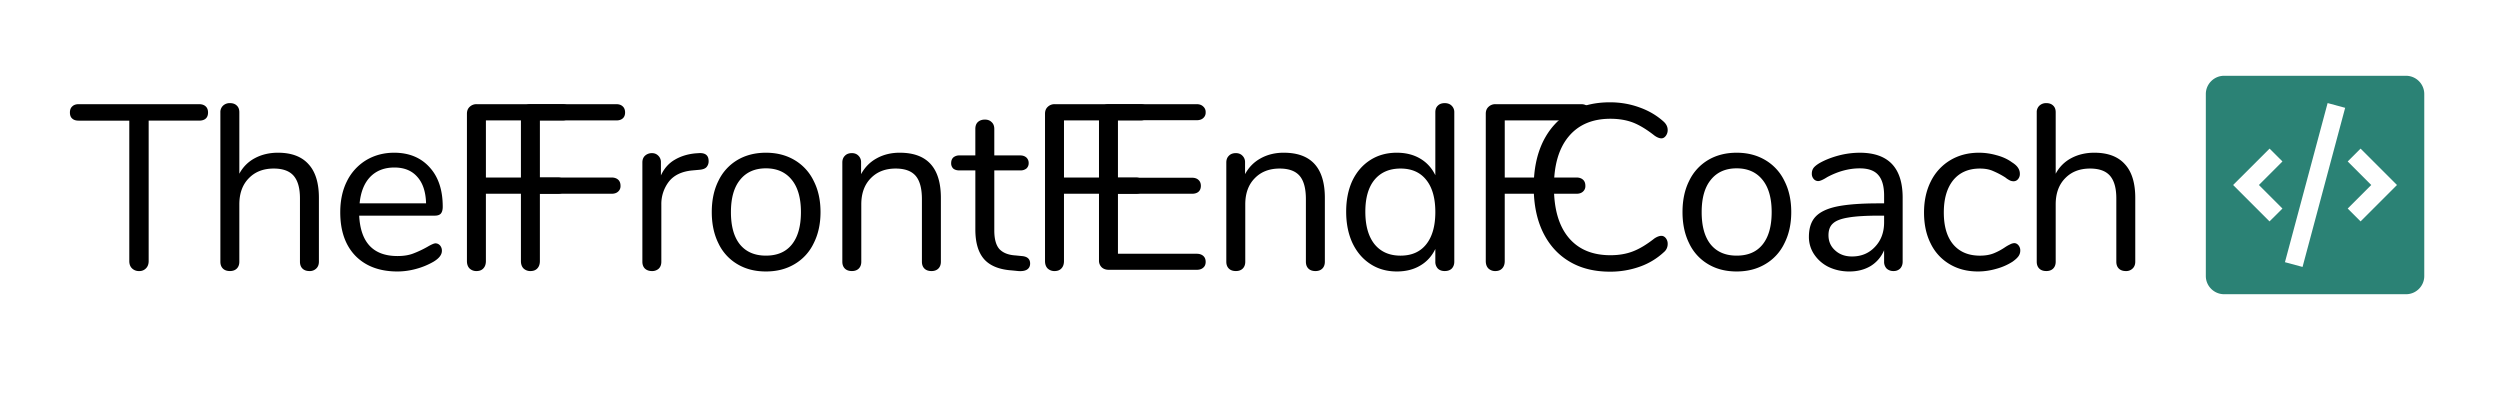 <svg xmlns="http://www.w3.org/2000/svg" xmlns:xlink="http://www.w3.org/1999/xlink" width="250" height="40" viewBox="0 0 187.5 30" version="1.2"><defs><symbol overflow="visible" id="b"><path d="M5.266.094a.725.725 0 01-.532-.203c-.136-.133-.203-.317-.203-.547v-10.531H.734c-.21 0-.37-.051-.484-.157-.117-.101-.172-.254-.172-.453 0-.195.055-.348.172-.453.113-.113.273-.172.484-.172h9.032c.218 0 .382.059.5.172.113.105.171.258.171.453 0 .2-.058.352-.171.453-.118.106-.282.156-.5.156H5.984V-.655c0 .23-.07.414-.203.547a.676.676 0 01-.515.203zm0 0"/></symbol><symbol overflow="visible" id="c"><path d="M5.656-8.781c1.008 0 1.77.289 2.282.86.519.562.78 1.405.78 2.53v4.782c0 .218-.07.39-.202.515a.678.678 0 01-.5.188c-.23 0-.407-.063-.532-.188-.125-.125-.187-.297-.187-.515v-4.75c0-.758-.156-1.32-.469-1.688-.312-.363-.812-.547-1.5-.547-.781 0-1.406.246-1.875.735-.469.48-.703 1.132-.703 1.953V-.61c0 .218-.063.39-.188.515-.124.125-.296.188-.515.188-.23 0-.406-.063-.531-.188s-.188-.297-.188-.515v-11.204a.66.66 0 01.188-.484.725.725 0 01.53-.203c.22 0 .392.063.517.188.124.117.187.28.187.5v4.609a2.78 2.78 0 011.172-1.172c.508-.27 1.086-.406 1.734-.406zm0 0"/></symbol><symbol overflow="visible" id="d"><path d="M7.953-1.984c.133 0 .25.054.344.156a.59.59 0 01.14.406c0 .293-.21.563-.624.813a5.41 5.41 0 01-1.329.546A5.34 5.34 0 015.11.126c-1.336 0-2.386-.39-3.156-1.172-.762-.789-1.14-1.879-1.14-3.266 0-.882.164-1.66.5-2.328A3.829 3.829 0 012.75-8.219c.625-.375 1.328-.562 2.11-.562 1.113 0 2 .367 2.656 1.094.656.718.984 1.703.984 2.953 0 .23-.047.402-.14.515-.094.106-.247.157-.454.157H2.234c.102 2.023 1.063 3.03 2.875 3.03.457 0 .848-.062 1.172-.187a7.722 7.722 0 001.063-.5c.3-.176.504-.265.61-.265zM4.875-7.672c-.75 0-1.355.234-1.813.703-.449.469-.714 1.133-.796 1.985H7.25c-.023-.864-.242-1.524-.656-1.985-.407-.468-.98-.703-1.719-.703zm0 0"/></symbol><symbol overflow="visible" id="e"><path d="M2.25.094a.725.725 0 01-.531-.203c-.125-.133-.188-.317-.188-.547v-11.047c0-.219.067-.39.203-.516a.725.725 0 01.532-.203h6.421c.208 0 .368.059.485.172.113.105.172.258.172.453 0 .188-.059.336-.172.438-.117.105-.277.156-.485.156H2.954v4.281h5.375c.207 0 .367.055.485.156.124.106.187.262.187.47a.535.535 0 01-.188.437c-.117.105-.277.156-.484.156H2.953v5.047c0 .23-.062.414-.187.547-.118.132-.29.203-.516.203zm0 0"/></symbol><symbol overflow="visible" id="f"><path d="M5.563-8.75c.488-.031.734.168.734.594a.66.66 0 01-.156.453c-.106.117-.29.183-.547.203l-.516.047c-.793.074-1.383.355-1.766.844a2.755 2.755 0 00-.562 1.718v4.282c0 .23-.07.406-.203.53a.72.72 0 01-.5.173c-.219 0-.399-.063-.531-.188-.125-.125-.188-.297-.188-.515v-7.438c0-.219.067-.39.203-.515a.762.762 0 01.516-.188c.187 0 .344.063.469.188a.659.659 0 01.203.5v.984c.238-.52.582-.91 1.031-1.172.457-.27.977-.43 1.563-.484zm0 0"/></symbol><symbol overflow="visible" id="g"><path d="M4.875.125c-.813 0-1.527-.18-2.14-.547a3.589 3.589 0 01-1.422-1.562c-.336-.676-.5-1.457-.5-2.344 0-.895.164-1.676.5-2.344a3.632 3.632 0 011.421-1.562c.614-.364 1.329-.547 2.141-.547.813 0 1.523.183 2.14.547a3.642 3.642 0 011.438 1.562c.344.668.516 1.45.516 2.344 0 .887-.172 1.668-.516 2.344A3.594 3.594 0 017.016-.422c-.618.367-1.329.547-2.141.547zm0-1.188c.844 0 1.488-.273 1.938-.828.457-.562.687-1.375.687-2.437 0-1.05-.23-1.86-.688-2.422-.46-.57-1.105-.86-1.937-.86-.836 0-1.48.29-1.938.86-.46.563-.687 1.371-.687 2.422 0 1.055.223 1.86.672 2.422.457.562 1.11.843 1.953.843zm0 0"/></symbol><symbol overflow="visible" id="h"><path d="M5.64-8.781c2.051 0 3.079 1.133 3.079 3.39v4.782c0 .218-.063.39-.188.515s-.297.188-.515.188c-.23 0-.407-.063-.532-.188-.125-.125-.187-.297-.187-.515v-4.688c0-.8-.156-1.383-.469-1.75-.312-.363-.812-.547-1.5-.547-.781 0-1.406.246-1.875.735-.469.48-.703 1.132-.703 1.953V-.61c0 .218-.063.39-.188.515-.124.125-.296.188-.515.188-.23 0-.406-.063-.531-.188s-.188-.297-.188-.515v-7.438c0-.207.063-.375.188-.5.125-.133.3-.203.53-.203.208 0 .376.07.5.203a.66.66 0 01.188.485v.89c.282-.52.672-.914 1.172-1.187.508-.282 1.086-.422 1.735-.422zm0 0"/></symbol><symbol overflow="visible" id="i"><path d="M5.281-1.031c.414.031.625.218.625.562 0 .2-.078.352-.234.453-.149.094-.367.13-.656.11l-.47-.047C3.61-.016 2.915-.29 2.47-.781c-.45-.5-.672-1.25-.672-2.25v-4.422H.609c-.199 0-.355-.047-.468-.14A.539.539 0 01-.016-8c0-.176.051-.316.157-.422a.68.68 0 01.468-.156h1.188v-1.985c0-.226.062-.398.187-.515.133-.125.313-.188.532-.188.207 0 .375.063.5.188.132.117.203.289.203.515v1.985h1.953c.187 0 .336.055.453.156A.55.55 0 015.797-8a.522.522 0 01-.172.406.698.698 0 01-.453.14H3.219v4.5c0 .65.129 1.118.39 1.407.27.281.672.438 1.204.469zm0 0"/></symbol><symbol overflow="visible" id="j"><path d="M2.266 0c-.22 0-.399-.063-.532-.188a.686.686 0 01-.203-.515v-11c0-.219.067-.39.203-.516a.725.725 0 01.532-.203h6.593c.207 0 .368.059.485.172a.54.54 0 01.187.438.535.535 0 01-.187.437c-.117.105-.278.156-.485.156H2.953v4.313H8.5c.219 0 .383.058.5.172.113.105.172.25.172.437 0 .188-.059.336-.172.438-.117.105-.281.156-.5.156H2.953v4.5H8.86c.207 0 .368.055.485.156.125.106.187.258.187.453 0 .188-.062.336-.187.438C9.228-.051 9.067 0 8.86 0zm0 0"/></symbol><symbol overflow="visible" id="k"><path d="M8.203-12.5c.227 0 .406.07.531.203a.66.66 0 01.188.485V-.61c0 .21-.063.382-.188.515-.125.125-.304.188-.53.188-.22 0-.392-.063-.517-.188A.722.722 0 017.5-.609v-.954c-.262.543-.64.961-1.14 1.25-.493.293-1.075.438-1.75.438-.75 0-1.415-.188-1.985-.563-.574-.374-1.023-.898-1.344-1.578C.97-2.69.813-3.473.813-4.359c0-.883.156-1.66.468-2.329.32-.664.77-1.18 1.344-1.546.57-.364 1.234-.547 1.984-.547.676 0 1.258.148 1.75.437.5.293.88.711 1.141 1.25v-4.718c0-.22.063-.383.188-.5.125-.126.296-.188.515-.188zM4.891-1.062c.832 0 1.472-.282 1.921-.844.458-.57.688-1.38.688-2.422 0-1.05-.23-1.86-.688-2.422-.449-.563-1.09-.844-1.921-.844-.836 0-1.485.282-1.954.844-.46.563-.687 1.36-.687 2.39 0 1.044.227 1.856.688 2.438.468.574 1.117.86 1.953.86zm0 0"/></symbol><symbol overflow="visible" id="l"><path d="M6.797.14c-1.18 0-2.195-.253-3.047-.765-.855-.508-1.516-1.242-1.984-2.203-.461-.957-.688-2.086-.688-3.39 0-1.29.227-2.415.688-3.376.468-.957 1.129-1.691 1.984-2.203.852-.508 1.867-.765 3.047-.765.789 0 1.535.132 2.234.39.696.25 1.301.61 1.813 1.078.187.18.281.383.281.61a.706.706 0 01-.14.437c-.094.125-.204.188-.329.188-.148 0-.32-.067-.515-.204-.594-.468-1.137-.796-1.625-.984-.493-.187-1.055-.281-1.688-.281-1.355 0-2.402.45-3.14 1.344-.731.886-1.094 2.14-1.094 3.765 0 1.649.363 2.914 1.094 3.797.738.887 1.785 1.328 3.14 1.328.625 0 1.18-.093 1.672-.281.5-.188 1.047-.516 1.64-.984.196-.125.368-.188.516-.188.125 0 .235.059.328.172a.675.675 0 01.141.438.778.778 0 01-.281.609A5.167 5.167 0 019.03-.234 6.58 6.58 0 016.797.14zm0 0"/></symbol><symbol overflow="visible" id="m"><path d="M4.828-8.781c2.145 0 3.219 1.125 3.219 3.375V-.61c0 .21-.063.382-.188.515a.678.678 0 01-.5.188.722.722 0 01-.515-.188.722.722 0 01-.188-.515v-.86A2.522 2.522 0 015.641-.28c-.461.273-.993.406-1.594.406-.555 0-1.063-.11-1.531-.328a2.759 2.759 0 01-1.094-.938 2.324 2.324 0 01-.406-1.328c0-.644.16-1.144.484-1.5.332-.363.875-.625 1.625-.781.758-.156 1.805-.234 3.14-.234h.391v-.579c0-.707-.148-1.222-.437-1.546-.282-.332-.746-.5-1.39-.5-.806 0-1.618.218-2.438.656-.313.2-.54.297-.672.297a.439.439 0 01-.344-.157.578.578 0 01-.14-.406c0-.164.046-.312.14-.437.102-.125.266-.25.484-.375.414-.227.883-.41 1.407-.547a6.284 6.284 0 011.562-.203zM4.25-1c.695 0 1.27-.238 1.719-.719.457-.476.687-1.093.687-1.843v-.5h-.312c-1.032 0-1.82.046-2.36.14-.543.086-.93.23-1.156.438-.23.199-.344.496-.344.89 0 .461.164.84.5 1.14.332.306.754.454 1.266.454zm0 0"/></symbol><symbol overflow="visible" id="n"><path d="M4.86.125c-.805 0-1.512-.18-2.126-.547a3.614 3.614 0 01-1.421-1.547c-.336-.664-.5-1.441-.5-2.328 0-.883.171-1.664.515-2.344a3.812 3.812 0 011.453-1.578c.625-.375 1.344-.562 2.156-.562.438 0 .875.062 1.313.187.445.117.832.293 1.156.531.219.137.367.274.453.407A.783.783 0 018-7.203a.578.578 0 01-.14.406.418.418 0 01-.344.156.626.626 0 01-.266-.062 2.638 2.638 0 01-.234-.14 1.375 1.375 0 00-.125-.095A6.183 6.183 0 006-7.405c-.273-.125-.605-.188-1-.188-.855 0-1.523.293-2 .875-.469.586-.703 1.39-.703 2.422 0 1.031.234 1.828.703 2.39.477.563 1.145.845 2 .845.395 0 .738-.055 1.031-.172.29-.114.582-.27.875-.47.125-.081.242-.148.36-.202A.727.727 0 017.578-2c.125 0 .227.055.313.156a.59.59 0 01.14.407.722.722 0 01-.125.406c-.086.125-.234.265-.453.422a4.374 4.374 0 01-1.203.53c-.46.134-.922.204-1.39.204zm0 0"/></symbol><clipPath id="a"><path d="M165.438 5.684h16.382v16.382h-16.382zm0 0"/></clipPath></defs><g clip-path="url(#a)"><path d="M180.457 5.684h-13.652c-.75 0-1.368.617-1.368 1.367v13.652c0 .75.618 1.363 1.368 1.363h13.652c.75 0 1.363-.613 1.363-1.363V7.051a1.37 1.37 0 00-1.363-1.367zm-9.273 9.957l-.97.964-2.73-2.73 2.735-2.73.965.964-1.766 1.766zm1.507 4.379l-1.32-.356 3.2-11.934 1.316.356zm4.352-3.415l-.965-.964 1.766-1.766-1.766-1.766.965-.964 2.73 2.73zm0 0" fill="#2b8275"/></g><use xlink:href="#b" x="5.166" y="20.235"/><use xlink:href="#c" x="15.2" y="20.235"/><use xlink:href="#d" x="24.705" y="20.235"/><use xlink:href="#e" x="33.489" y="20.235"/><use xlink:href="#e" x="37.538" y="20.235"/><use xlink:href="#f" x="46.85" y="20.235"/><use xlink:href="#g" x="52.57" y="20.235"/><use xlink:href="#h" x="61.847" y="20.235"/><use xlink:href="#i" x="71.353" y="20.235"/><use xlink:href="#e" x="76.845" y="20.235"/><use xlink:href="#j" x="80.893" y="20.235"/><use xlink:href="#h" x="90.645" y="20.235"/><use xlink:href="#k" x="100.15" y="20.235"/><use xlink:href="#e" x="109.902" y="20.235"/><use xlink:href="#l" x="113.951" y="20.235"/><use xlink:href="#g" x="125.375" y="20.235"/><use xlink:href="#m" x="134.652" y="20.235"/><use xlink:href="#n" x="143.489" y="20.235"/><use xlink:href="#c" x="151.427" y="20.235"/></svg>